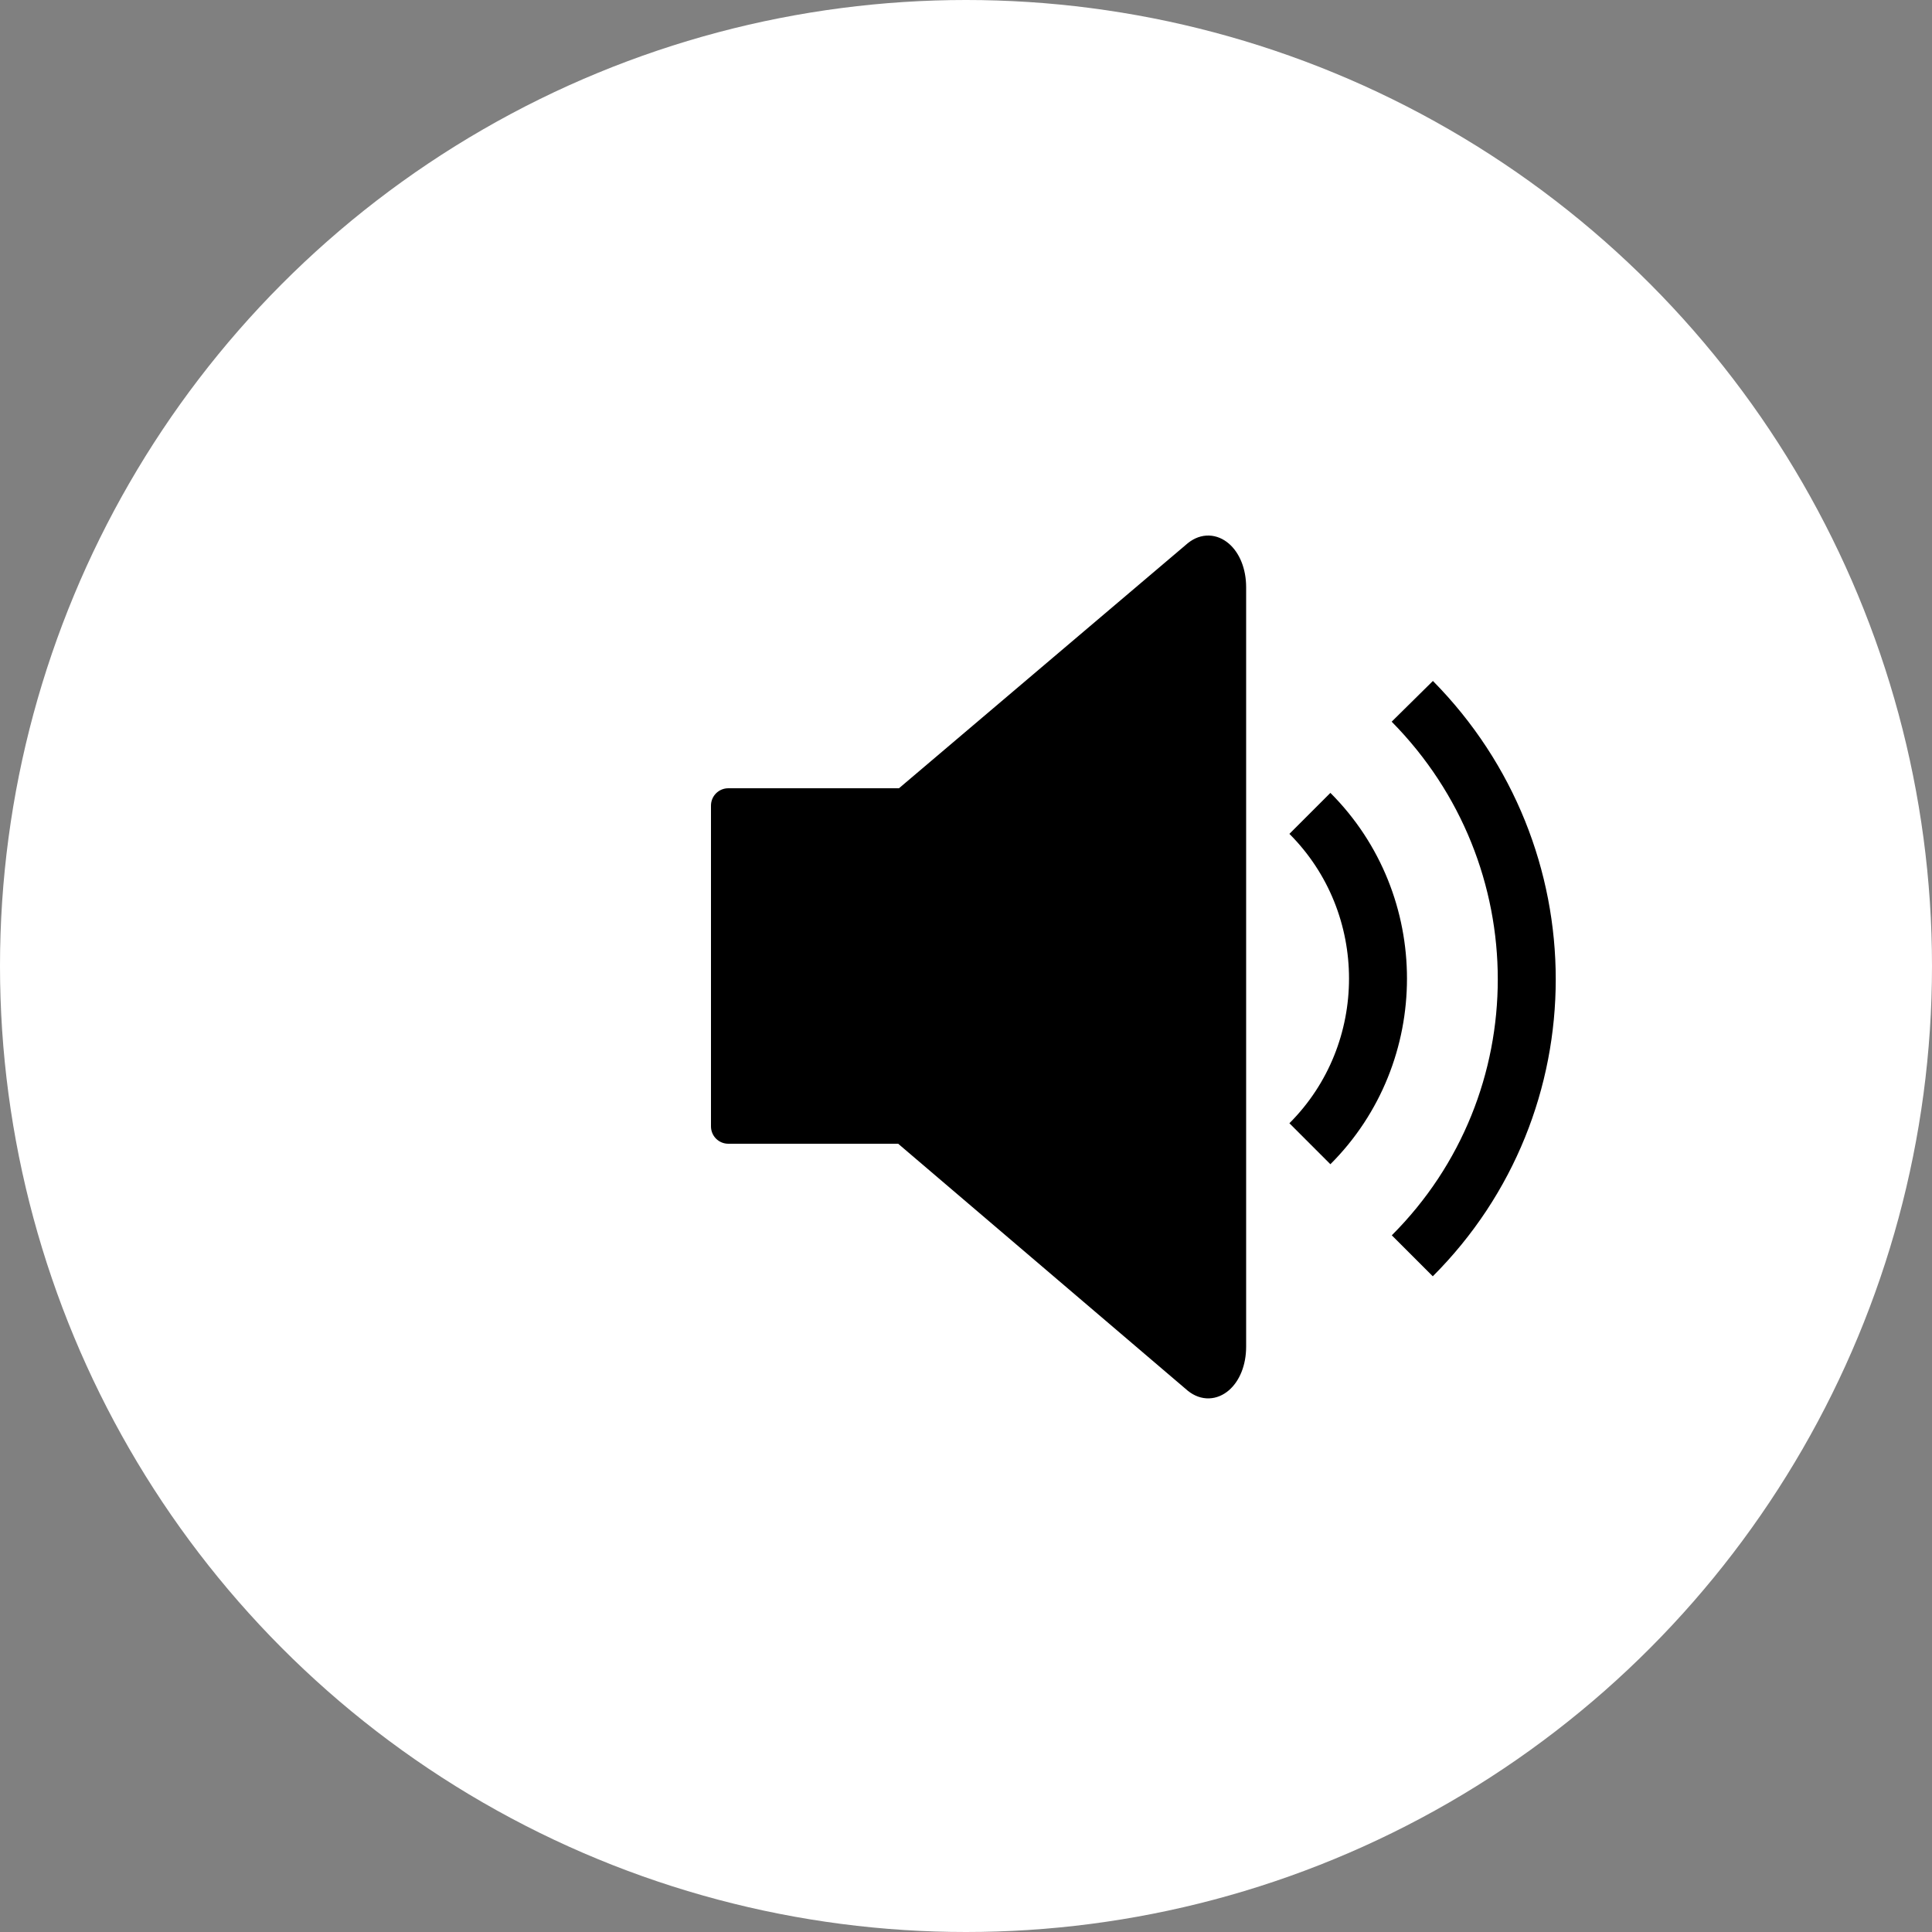 <?xml version="1.0" encoding="utf-8"?>
<!-- Generator: Adobe Illustrator 19.2.0, SVG Export Plug-In . SVG Version: 6.00 Build 0)  -->
<svg version="1.1" id="Layer_1" xmlns="http://www.w3.org/2000/svg" xmlns:xlink="http://www.w3.org/1999/xlink" x="0px" y="0px"
	 viewBox="0 0 100 100" style="enable-background:new 0 0 100 100;" xml:space="preserve">
<rect x="0" y="0" width="100" height="100" fill="#808080" stroke="none"/>
<style type="text/css">
	.st0{fill:#FFFFFF;}
	.st1{stroke:#000000;stroke-miterlimit:10;}
	.st2{fill:none;stroke:#000000;stroke-width:3;stroke-miterlimit:10;}
</style>
<circle class="st0" cx="50" cy="50" r="50"/>
<path d="M59.1,59.2H37.7c-0.5,0-0.9-0.4-0.9-0.9V41.7c0-0.5,0.4-0.9,0.9-0.9h21.4c0.5,0,0.9,0.4,0.9,0.9v16.6
	C60,58.8,59.6,59.2,59.1,59.2z"/>
<path class="st1" d="M38.7,48.1l23.1-19.6c1-0.8,2.2,0.2,2.2,1.9v39.3c0,1.7-1.2,2.7-2.2,1.9L38.7,51.9C37.7,51,37.7,49,38.7,48.1z"
	/>
<path class="st2" d="M73.1,36.3c7.9,8,7.9,20.8,0,28.7"/>
<path class="st2" d="M67.8,42.1c4.7,4.7,4.7,12.4,0,17.1"/>
</svg>
